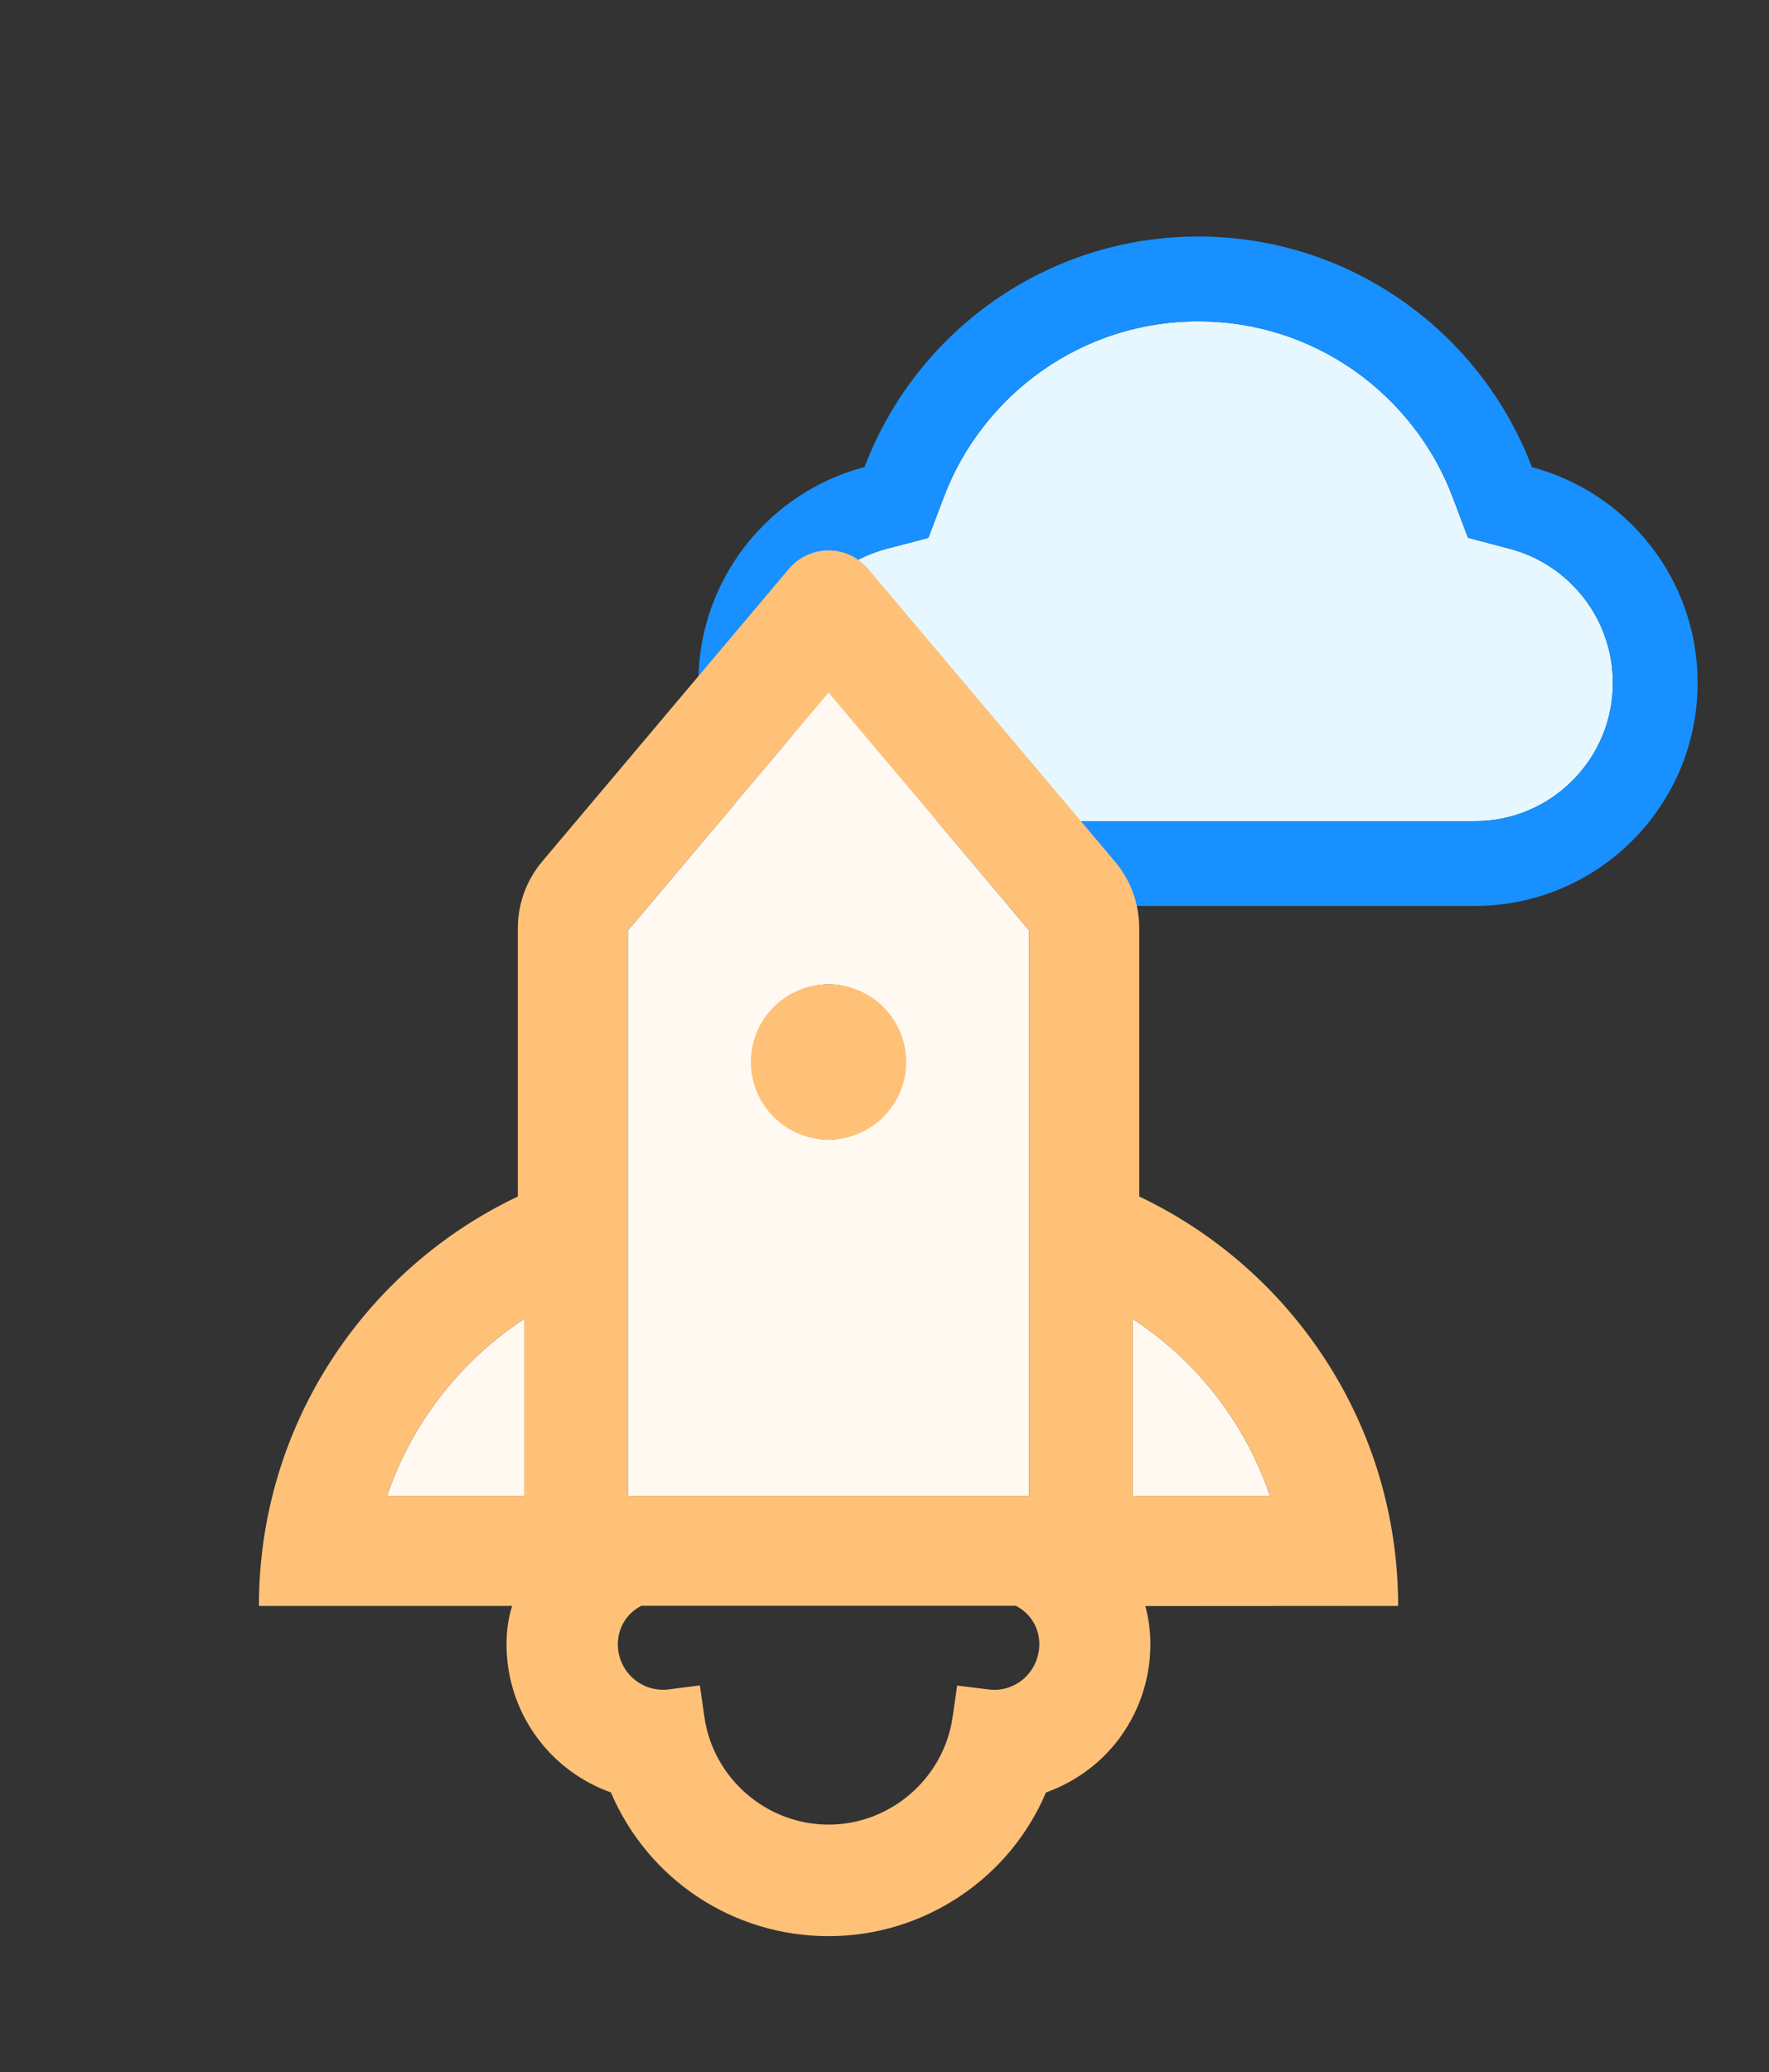 <svg width="158" height="185" viewBox="0 0 158 185" fill="none" xmlns="http://www.w3.org/2000/svg">
<rect x="0" y="0" width="158" height="185" fill="#333333" stroke="none"/>
<path d="M134.882 49.008L131.116 48.012L129.742 44.376C128.885 42.115 127.69 39.983 126.186 38.061C124.701 36.155 122.942 34.48 120.966 33.09C116.872 30.212 112.051 28.688 107.021 28.688C101.991 28.688 97.17 30.212 93.076 33.09C91.1 34.48 89.341 36.155 87.856 38.061C86.357 39.973 85.158 42.103 84.3 44.376L82.915 48.022L79.14 49.008C76.534 49.711 74.224 51.238 72.556 53.361C70.857 55.529 69.938 58.206 69.946 60.961C69.946 64.258 71.231 67.366 73.562 69.697C75.893 72.028 78.991 73.312 82.288 73.312H131.714C135.011 73.312 138.109 72.028 140.44 69.697C141.59 68.552 142.501 67.19 143.122 65.691C143.743 64.191 144.06 62.584 144.056 60.961C144.056 55.363 140.29 50.452 134.882 49.008Z" fill="#E6F7FF"/>
<path d="M136.823 41.706C132.261 29.674 120.637 21.117 107.02 21.117C93.403 21.117 81.779 29.664 77.217 41.697C68.68 43.938 62.375 51.707 62.375 60.961C62.375 71.968 71.29 80.883 82.287 80.883H131.713C142.71 80.883 151.625 71.968 151.625 60.961C151.625 51.727 145.34 43.958 136.823 41.706ZM140.439 69.697C139.296 70.846 137.936 71.758 136.438 72.379C134.94 72.999 133.334 73.317 131.713 73.312H82.287C78.99 73.312 75.892 72.028 73.561 69.697C72.411 68.552 71.5 67.19 70.879 65.691C70.258 64.191 69.941 62.584 69.945 60.961C69.945 58.172 70.852 55.552 72.555 53.361C74.223 51.238 76.533 49.711 79.139 49.008L82.915 48.022L84.299 44.376C85.156 42.105 86.351 39.983 87.855 38.061C89.34 36.155 91.099 34.48 93.075 33.09C97.169 30.212 101.99 28.688 107.02 28.688C112.05 28.688 116.871 30.212 120.965 33.09C122.947 34.485 124.701 36.158 126.185 38.061C127.689 39.983 128.884 42.115 129.741 44.376L131.115 48.012L134.881 49.008C140.289 50.452 144.055 55.363 144.055 60.961C144.055 64.258 142.77 67.366 140.439 69.697Z" fill="#1890FF"/>
<path d="M37.823 126.812C36.465 128.922 35.366 131.191 34.571 133.547H46.828V117.75C43.243 120.091 40.179 123.17 37.823 126.812ZM101.171 117.75V133.547H113.428C112.633 131.191 111.534 128.922 110.176 126.812C107.846 123.191 104.777 120.103 101.171 117.75ZM91.921 83.077L73.999 61.831L56.078 83.077V133.547H91.921V83.077ZM73.999 101.75C72.184 101.713 70.455 100.966 69.185 99.669C67.914 98.372 67.202 96.628 67.202 94.813C67.202 92.997 67.914 91.253 69.185 89.956C70.455 88.659 72.184 87.912 73.999 87.875C75.815 87.912 77.543 88.659 78.814 89.956C80.085 91.253 80.797 92.997 80.797 94.813C80.797 96.628 80.085 98.372 78.814 99.669C77.543 100.966 75.815 101.713 73.999 101.75Z" fill="#FFF9F2"/>
<path d="M124.875 143.375C124.875 127.245 115.423 113.312 101.75 106.823V82.86C101.75 80.677 100.984 78.567 99.568 76.905L77.541 50.788C76.616 49.69 75.301 49.141 74 49.141C72.699 49.141 71.384 49.69 70.459 50.788L48.432 76.905C47.026 78.571 46.253 80.68 46.25 82.86V106.823C32.577 113.312 23.125 127.245 23.125 143.375H45.744C45.412 144.416 45.238 145.543 45.238 146.815C45.238 150.009 46.337 153.131 48.331 155.602C49.959 157.624 52.115 159.155 54.56 160.025C57.899 167.83 65.487 172.859 74 172.859C78.206 172.859 82.282 171.616 85.765 169.275C89.176 166.991 91.821 163.797 93.425 160.025C95.869 159.16 98.025 157.634 99.654 155.617C101.651 153.123 102.742 150.024 102.747 146.829C102.747 145.615 102.588 144.459 102.299 143.389L124.875 143.375ZM46.828 133.547H34.572C35.367 131.191 36.465 128.922 37.824 126.812C40.18 123.17 43.244 120.091 46.828 117.75V133.547ZM56.078 83.077L74 61.831L91.922 83.077V133.547H56.078V83.077ZM90.78 150.341C90.028 150.775 89.161 150.948 88.309 150.833L85.49 150.486L85.085 153.29C84.305 158.768 79.535 162.901 74 162.901C68.465 162.901 63.695 158.768 62.914 153.29L62.51 150.471L59.691 150.833C58.835 150.935 57.968 150.758 57.22 150.327C55.962 149.604 55.182 148.26 55.182 146.8C55.182 145.268 56.035 143.996 57.292 143.361H90.722C91.994 144.011 92.832 145.283 92.832 146.8C92.818 148.275 92.037 149.633 90.78 150.341ZM101.172 133.547V117.75C104.778 120.103 107.846 123.191 110.176 126.812C111.535 128.922 112.633 131.191 113.428 133.547H101.172Z" fill="#FFC178"/>
<path d="M67.062 94.812C67.062 96.652 67.793 98.417 69.094 99.718C70.395 101.019 72.16 101.75 74 101.75C75.84 101.75 77.605 101.019 78.906 99.718C80.207 98.417 80.938 96.652 80.938 94.812C80.938 92.973 80.207 91.208 78.906 89.907C77.605 88.606 75.84 87.875 74 87.875C72.16 87.875 70.395 88.606 69.094 89.907C67.793 91.208 67.062 92.973 67.062 94.812Z" fill="#FFC178"/>
</svg>
